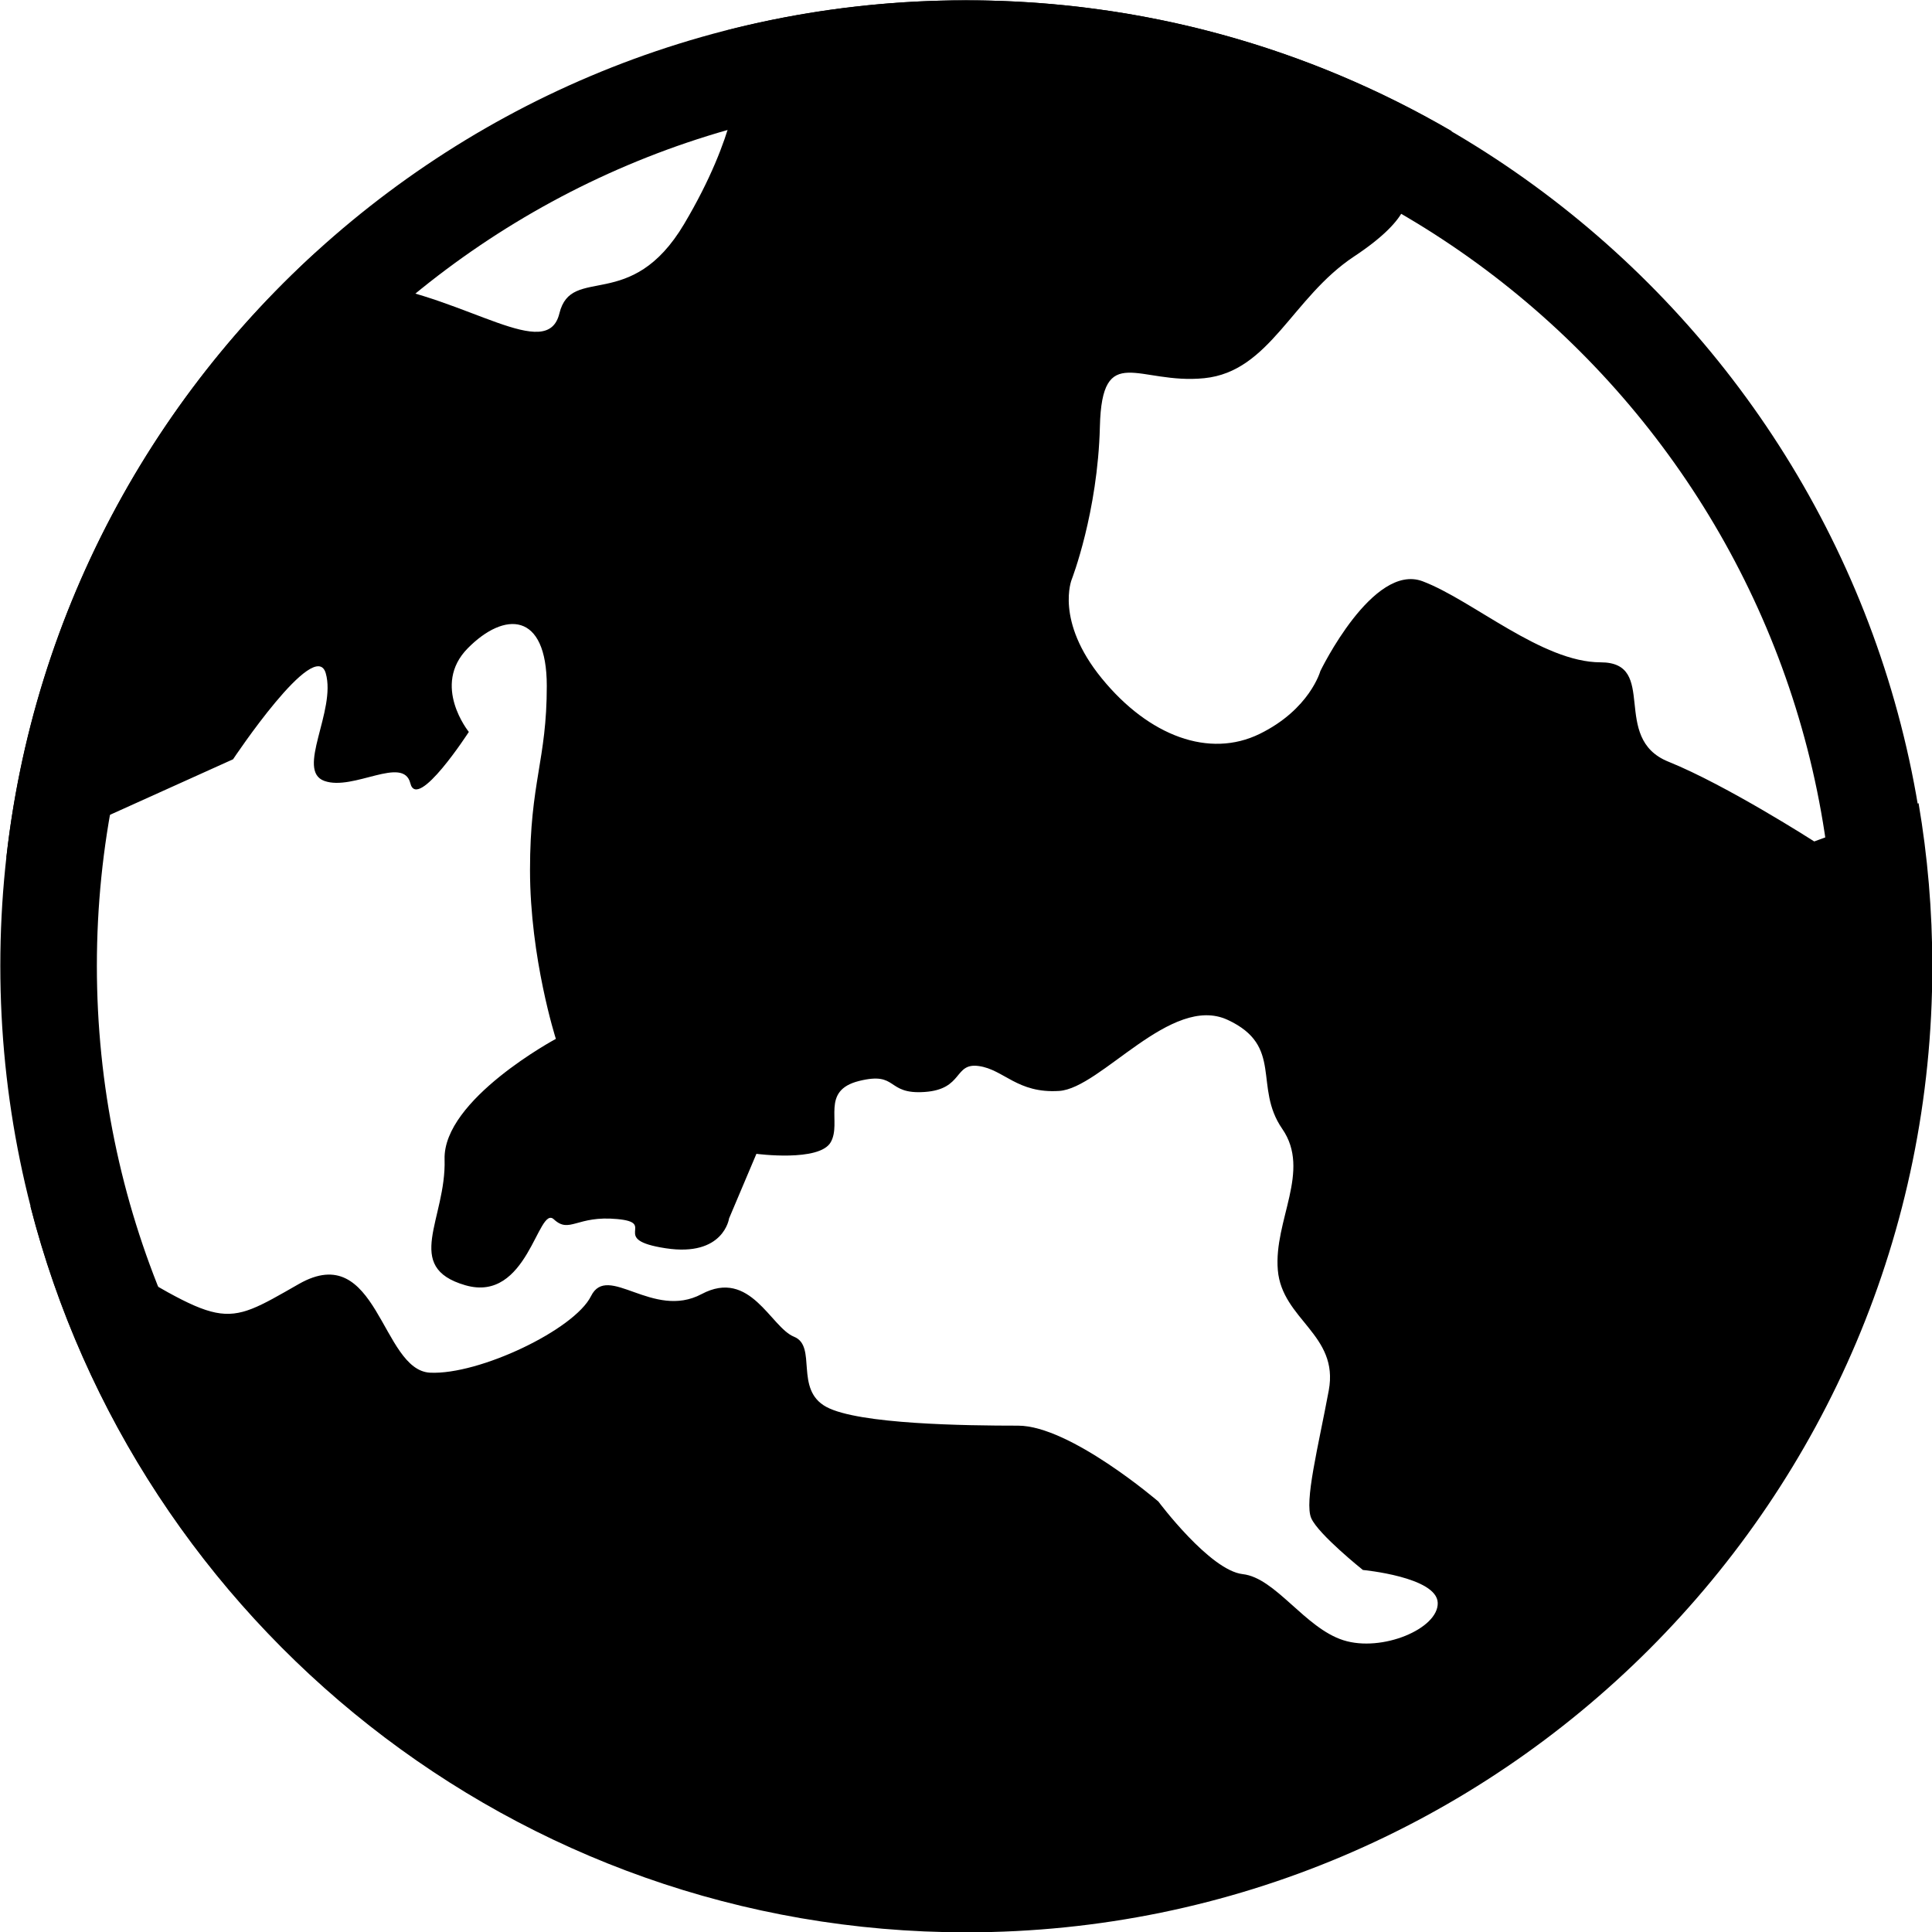 <?xml version="1.0" encoding="UTF-8" standalone="no"?>
<!DOCTYPE svg PUBLIC "-//W3C//DTD SVG 1.1//EN" "http://www.w3.org/Graphics/SVG/1.1/DTD/svg11.dtd">
<svg width="100%" height="100%" viewBox="0 0 60 60" version="1.1" xmlns="http://www.w3.org/2000/svg" xmlns:xlink="http://www.w3.org/1999/xlink" xml:space="preserve" xmlns:serif="http://www.serif.com/" style="fill-rule:evenodd;clip-rule:evenodd;stroke-linejoin:round;stroke-miterlimit:2;">
    <rect id="Artboard1" x="0" y="0" width="60" height="60" style="fill:none;"/>
    <g id="Artboard11" serif:id="Artboard1">
        <g id="Layer1">
            <g transform="matrix(1,0,0,1,0.01,0.01)">
                <path d="M22.55,0.934C24.932,0.324 27.429,0 30,0C35.493,0 40.644,1.48 45.074,4.062L43.647,6.045C43.647,6.045 43.966,6.682 42.039,7.957C40.113,9.233 39.431,11.529 37.391,11.735C35.351,11.942 34.213,10.572 34.148,13.239C34.082,15.906 33.274,17.983 33.274,17.983C33.274,17.983 32.743,19.267 34.209,21.061C35.676,22.856 37.549,23.545 39.109,22.782C40.668,22.019 40.995,20.83 40.995,20.83C40.995,20.83 42.626,17.456 44.173,18.043C45.721,18.629 47.88,20.559 49.697,20.559C51.515,20.559 49.989,22.913 51.802,23.644C53.614,24.375 56.333,26.122 56.333,26.122L59.573,24.934C59.854,26.581 60,28.274 60,30C60,46.557 46.557,60 30,60C16.011,60 4.245,50.404 0.932,37.442C1.453,37.847 2.03,38.248 2.668,38.628C7.045,41.24 6.809,41.273 9.267,39.868C11.725,38.462 11.825,42.546 13.347,42.62C14.869,42.693 17.827,41.285 18.345,40.241C18.863,39.197 20.265,40.984 21.779,40.179C23.293,39.373 23.923,41.212 24.65,41.504C25.378,41.797 24.65,43.141 25.653,43.683C26.656,44.224 29.995,44.265 31.608,44.265C33.222,44.265 35.965,46.622 35.965,46.622C35.965,46.622 37.561,48.761 38.583,48.876C39.604,48.99 40.513,50.549 41.71,50.929C42.907,51.309 44.665,50.571 44.64,49.767C44.615,48.963 42.316,48.747 42.316,48.747C42.316,48.747 40.937,47.645 40.713,47.141C40.488,46.637 40.933,44.909 41.256,43.171C41.579,41.433 39.805,40.976 39.674,39.434C39.543,37.892 40.717,36.357 39.811,35.047C38.906,33.736 39.869,32.476 38.114,31.662C36.358,30.849 34.183,33.787 32.883,33.87C31.582,33.953 31.171,33.207 30.388,33.097C29.605,32.987 29.918,33.818 28.707,33.902C27.495,33.987 27.893,33.259 26.675,33.559C25.456,33.859 26.14,34.835 25.791,35.459C25.442,36.084 23.481,35.823 23.481,35.823L22.632,37.829C22.632,37.829 22.467,39.031 20.664,38.756C18.86,38.481 20.428,37.967 19.16,37.849C17.893,37.73 17.684,38.315 17.19,37.857C16.696,37.399 16.387,40.47 14.439,39.904C12.491,39.339 13.852,37.853 13.797,35.995C13.742,34.137 17.253,32.253 17.253,32.253C17.253,32.253 16.45,29.752 16.45,27.008C16.45,24.265 16.971,23.603 16.971,21.293C16.971,18.983 15.657,18.968 14.517,20.122C13.378,21.277 14.55,22.72 14.55,22.72C14.55,22.72 12.952,25.195 12.734,24.317C12.516,23.44 10.964,24.563 10.065,24.243C9.166,23.923 10.438,22.059 10.107,20.9C9.777,19.741 7.228,23.57 7.228,23.57L2.506,25.701L0.188,26.624C1.019,19.219 4.55,12.625 9.773,7.852C10.194,8.325 10.762,8.687 11.53,8.802C14.518,9.25 16.988,11.263 17.362,9.725C17.735,8.188 19.582,9.735 21.238,6.944C22.894,4.153 22.907,2.475 22.907,2.475L22.55,0.934Z"/>
            </g>
            <g transform="matrix(1.368,0,0,1.368,-3.718,-1.491)">
                <path d="M24.643,1.097C36.74,1.097 46.561,10.918 46.561,23.015C46.561,35.112 36.74,44.933 24.643,44.933C12.546,44.933 2.725,35.112 2.725,23.015C2.725,10.918 12.546,1.097 24.643,1.097ZM24.643,3.289C13.756,3.289 4.917,12.128 4.917,23.015C4.917,33.902 13.756,42.741 24.643,42.741C35.53,42.741 44.369,33.902 44.369,23.015C44.369,12.128 35.53,3.289 24.643,3.289Z"/>
            </g>
        </g>
    </g>
</svg>

